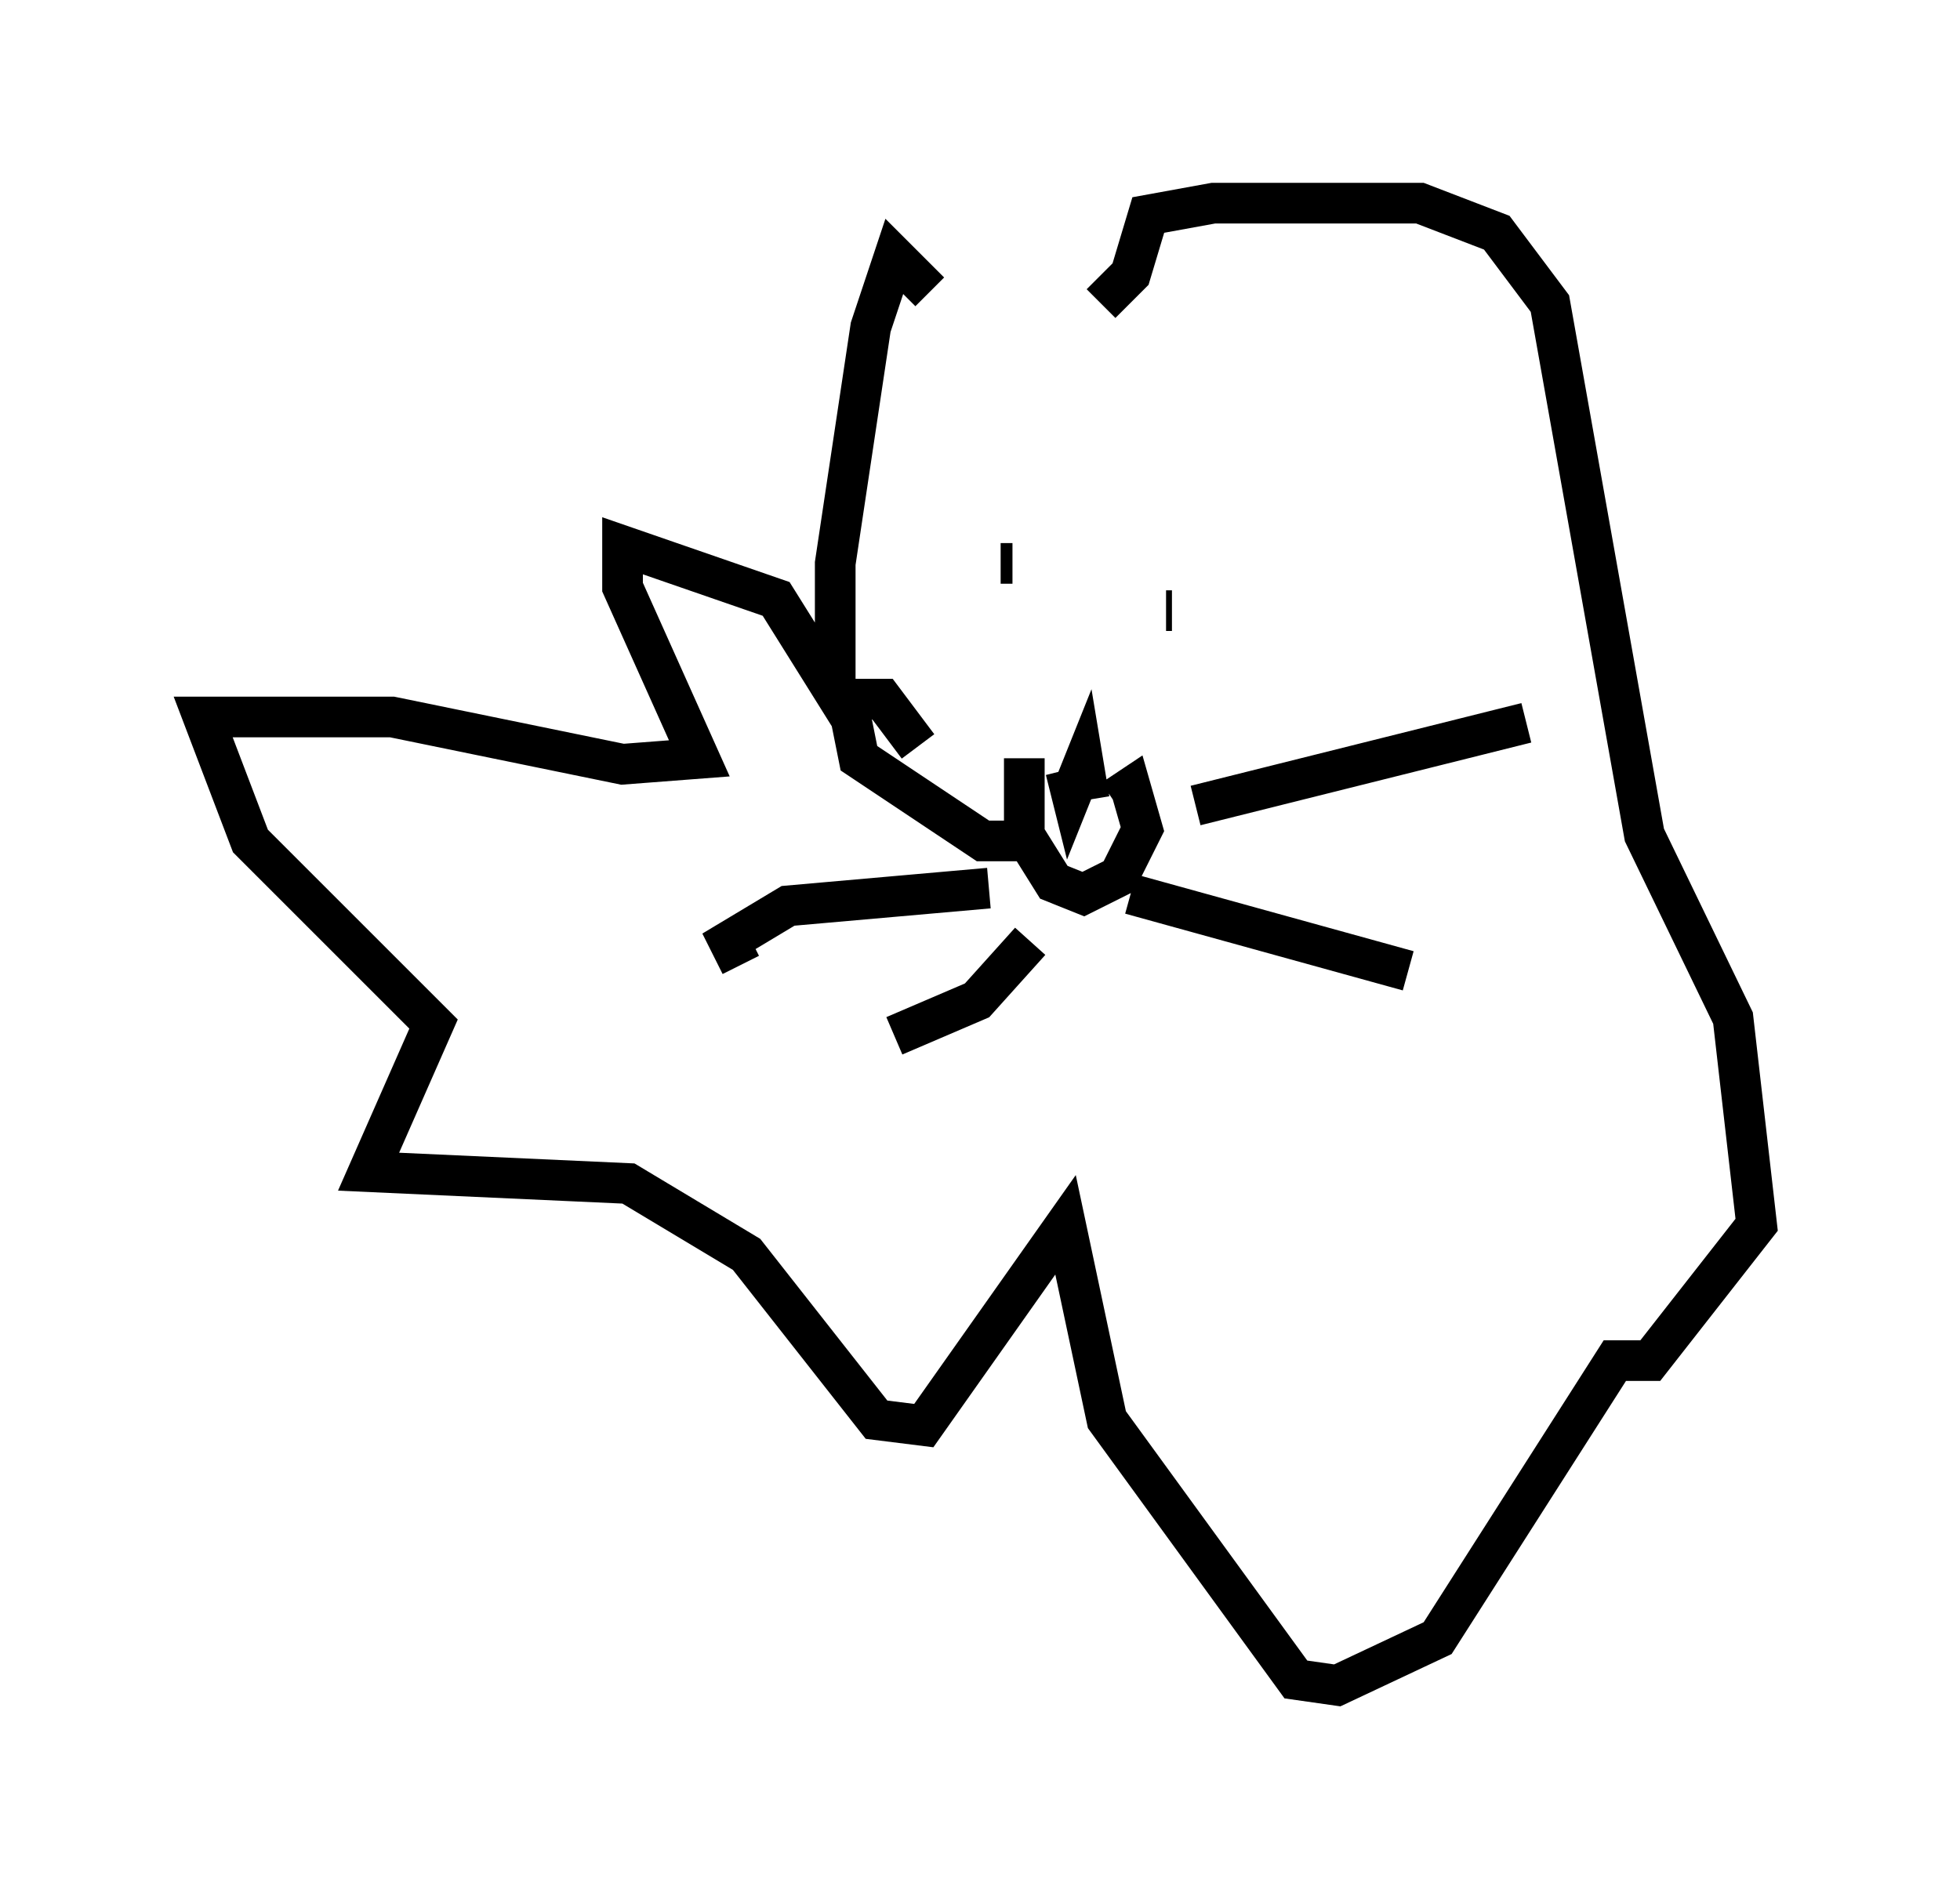 <?xml version="1.0" encoding="utf-8" ?>
<svg baseProfile="full" height="46.458" version="1.1" width="48.201" xmlns="http://www.w3.org/2000/svg" xmlns:ev="http://www.w3.org/2001/xml-events" xmlns:xlink="http://www.w3.org/1999/xlink"><defs /><rect fill="white" height="46.458" width="48.201" x="0" y="0" /><path d="M23.156, 8.486 m-0.291, -1.307 l-0.872, -0.872 -0.581, 1.743 l-0.872, 5.81 0.0, 3.196 l-1.453, -2.324 -3.777, -1.307 l0.0, 1.017 1.888, 4.212 l-1.888, 0.145 -5.665, -1.162 l-4.648, 0.0 1.162, 3.05 l4.503, 4.503 -1.598, 3.631 l6.391, 0.291 2.905, 1.743 l3.196, 4.067 1.162, 0.145 l3.486, -4.939 1.017, 4.793 l4.648, 6.391 1.017, 0.145 l2.469, -1.162 4.358, -6.827 l0.872, 0.0 2.615, -3.341 l-0.581, -5.084 -2.179, -4.503 l-2.324, -13.073 -1.307, -1.743 l-1.888, -0.726 -5.084, 0.0 l-1.598, 0.291 -0.436, 1.453 l-0.726, 0.726 m-2.469, 6.391 l0.291, 0.0 m3.922, 1.162 l-0.145, 0.0 m-3.486, 3.631 l0.0, 1.888 0.726, 1.162 l0.726, 0.291 0.872, -0.436 l0.581, -1.162 -0.291, -1.017 l-0.436, 0.291 m-0.581, 0.0 l-0.145, -0.872 -0.291, 0.726 l-0.145, -0.581 m-0.726, 1.743 l-1.307, 0.0 -3.05, -2.034 l-0.291, -1.453 0.872, 0.0 l0.872, 1.162 m1.743, 3.486 l-4.939, 0.436 -1.453, 0.872 l0.291, 0.581 m7.117, -0.581 l-1.307, 1.453 -2.034, 0.872 m7.408, -5.665 l8.134, -2.034 m-9.732, 4.212 l6.827, 1.888 " fill="none" stroke="black" stroke-width="1" /></svg>